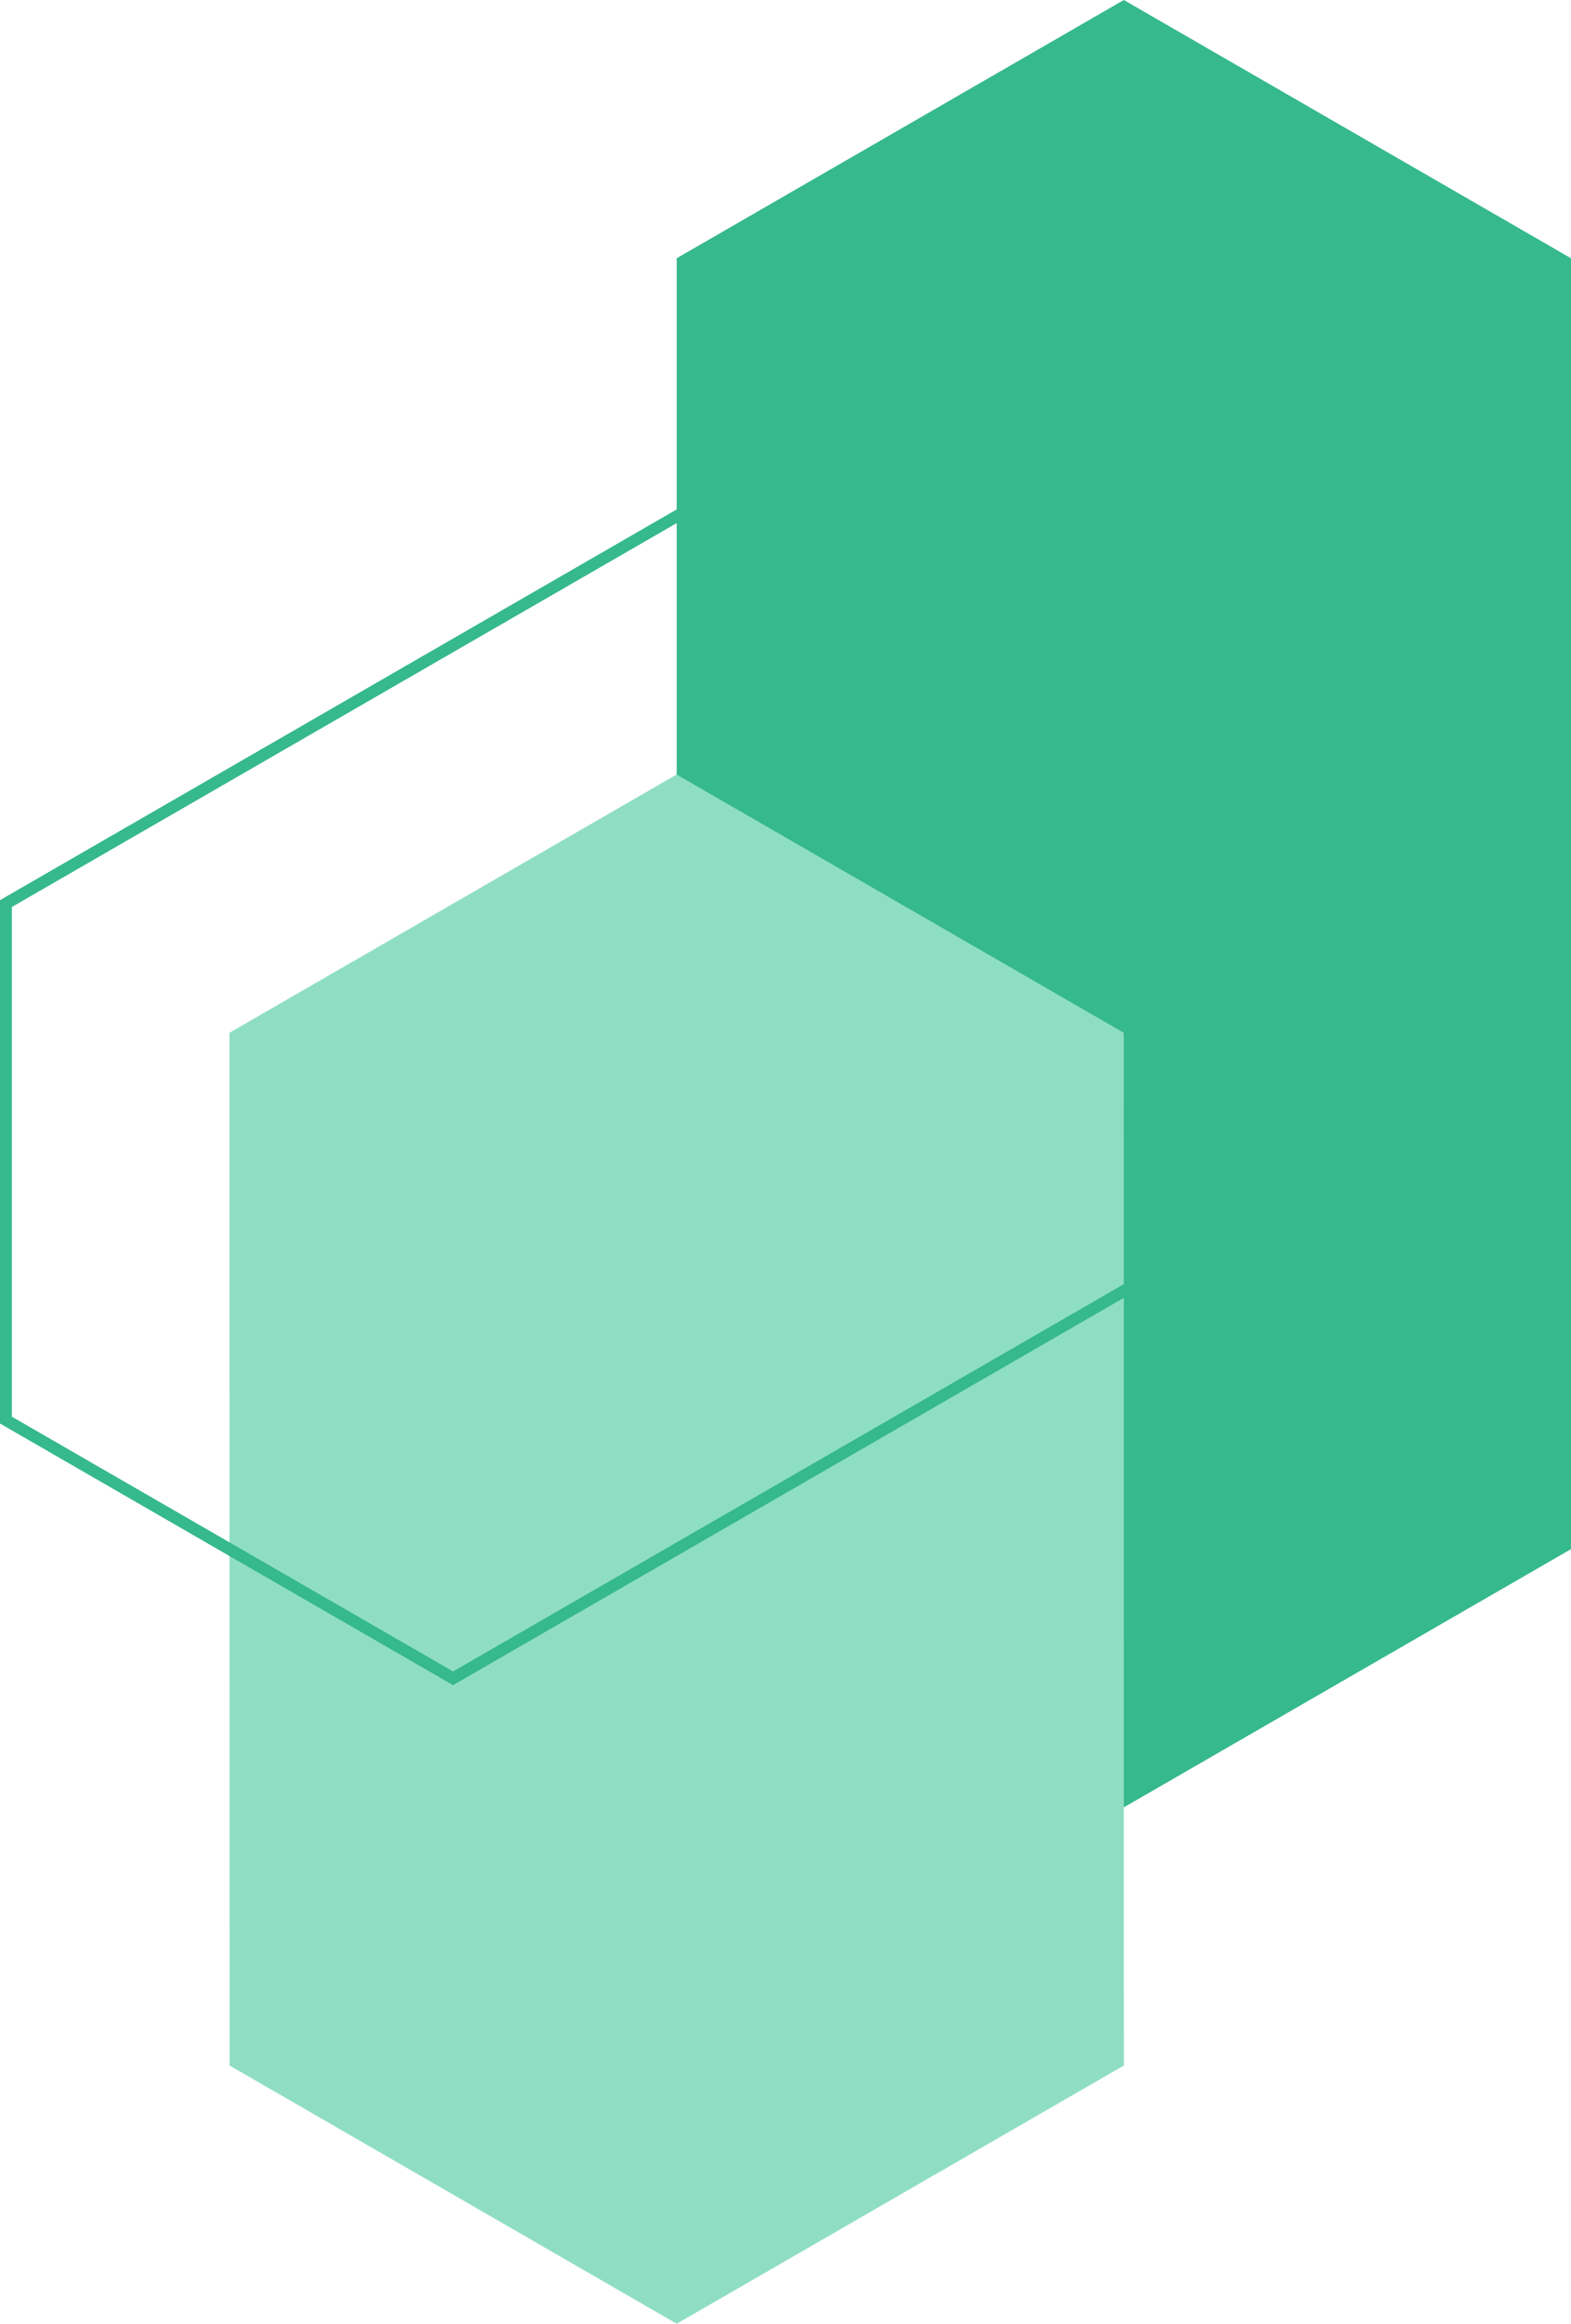 <svg xmlns="http://www.w3.org/2000/svg" width="132.454" height="195.853" viewBox="0 0 132.454 195.853">
  <g id="Group_24581" data-name="Group 24581" transform="translate(-573.523 -86.388)">
    <path id="Path_221956" data-name="Path 221956" d="M45.948,22.179l0,108.8,37.7,21.764,37.7-21.764,0-108.8L83.647.413Z" transform="translate(584.627 85.975)" fill="#36b98c"/>
    <g id="Group_24235" data-name="Group 24235">
      <path id="Path_221957" data-name="Path 221957" d="M15.314,75.222l.006,87.041,37.7,21.767,37.7-21.767-.006-87.041-37.7-21.766Z" transform="translate(577.557 98.211)" fill="#8fdec3" opacity="0.995"/>
      <path id="Path_221955" data-name="Path 221955" d="M0,70.452v43.533l37.7,21.762,75.4-43.521V48.695L75.4,26.929Z" transform="translate(574.023 92.092)" fill="none" stroke="#36b98c" stroke-width="1"/>
    </g>
  </g>
</svg>
